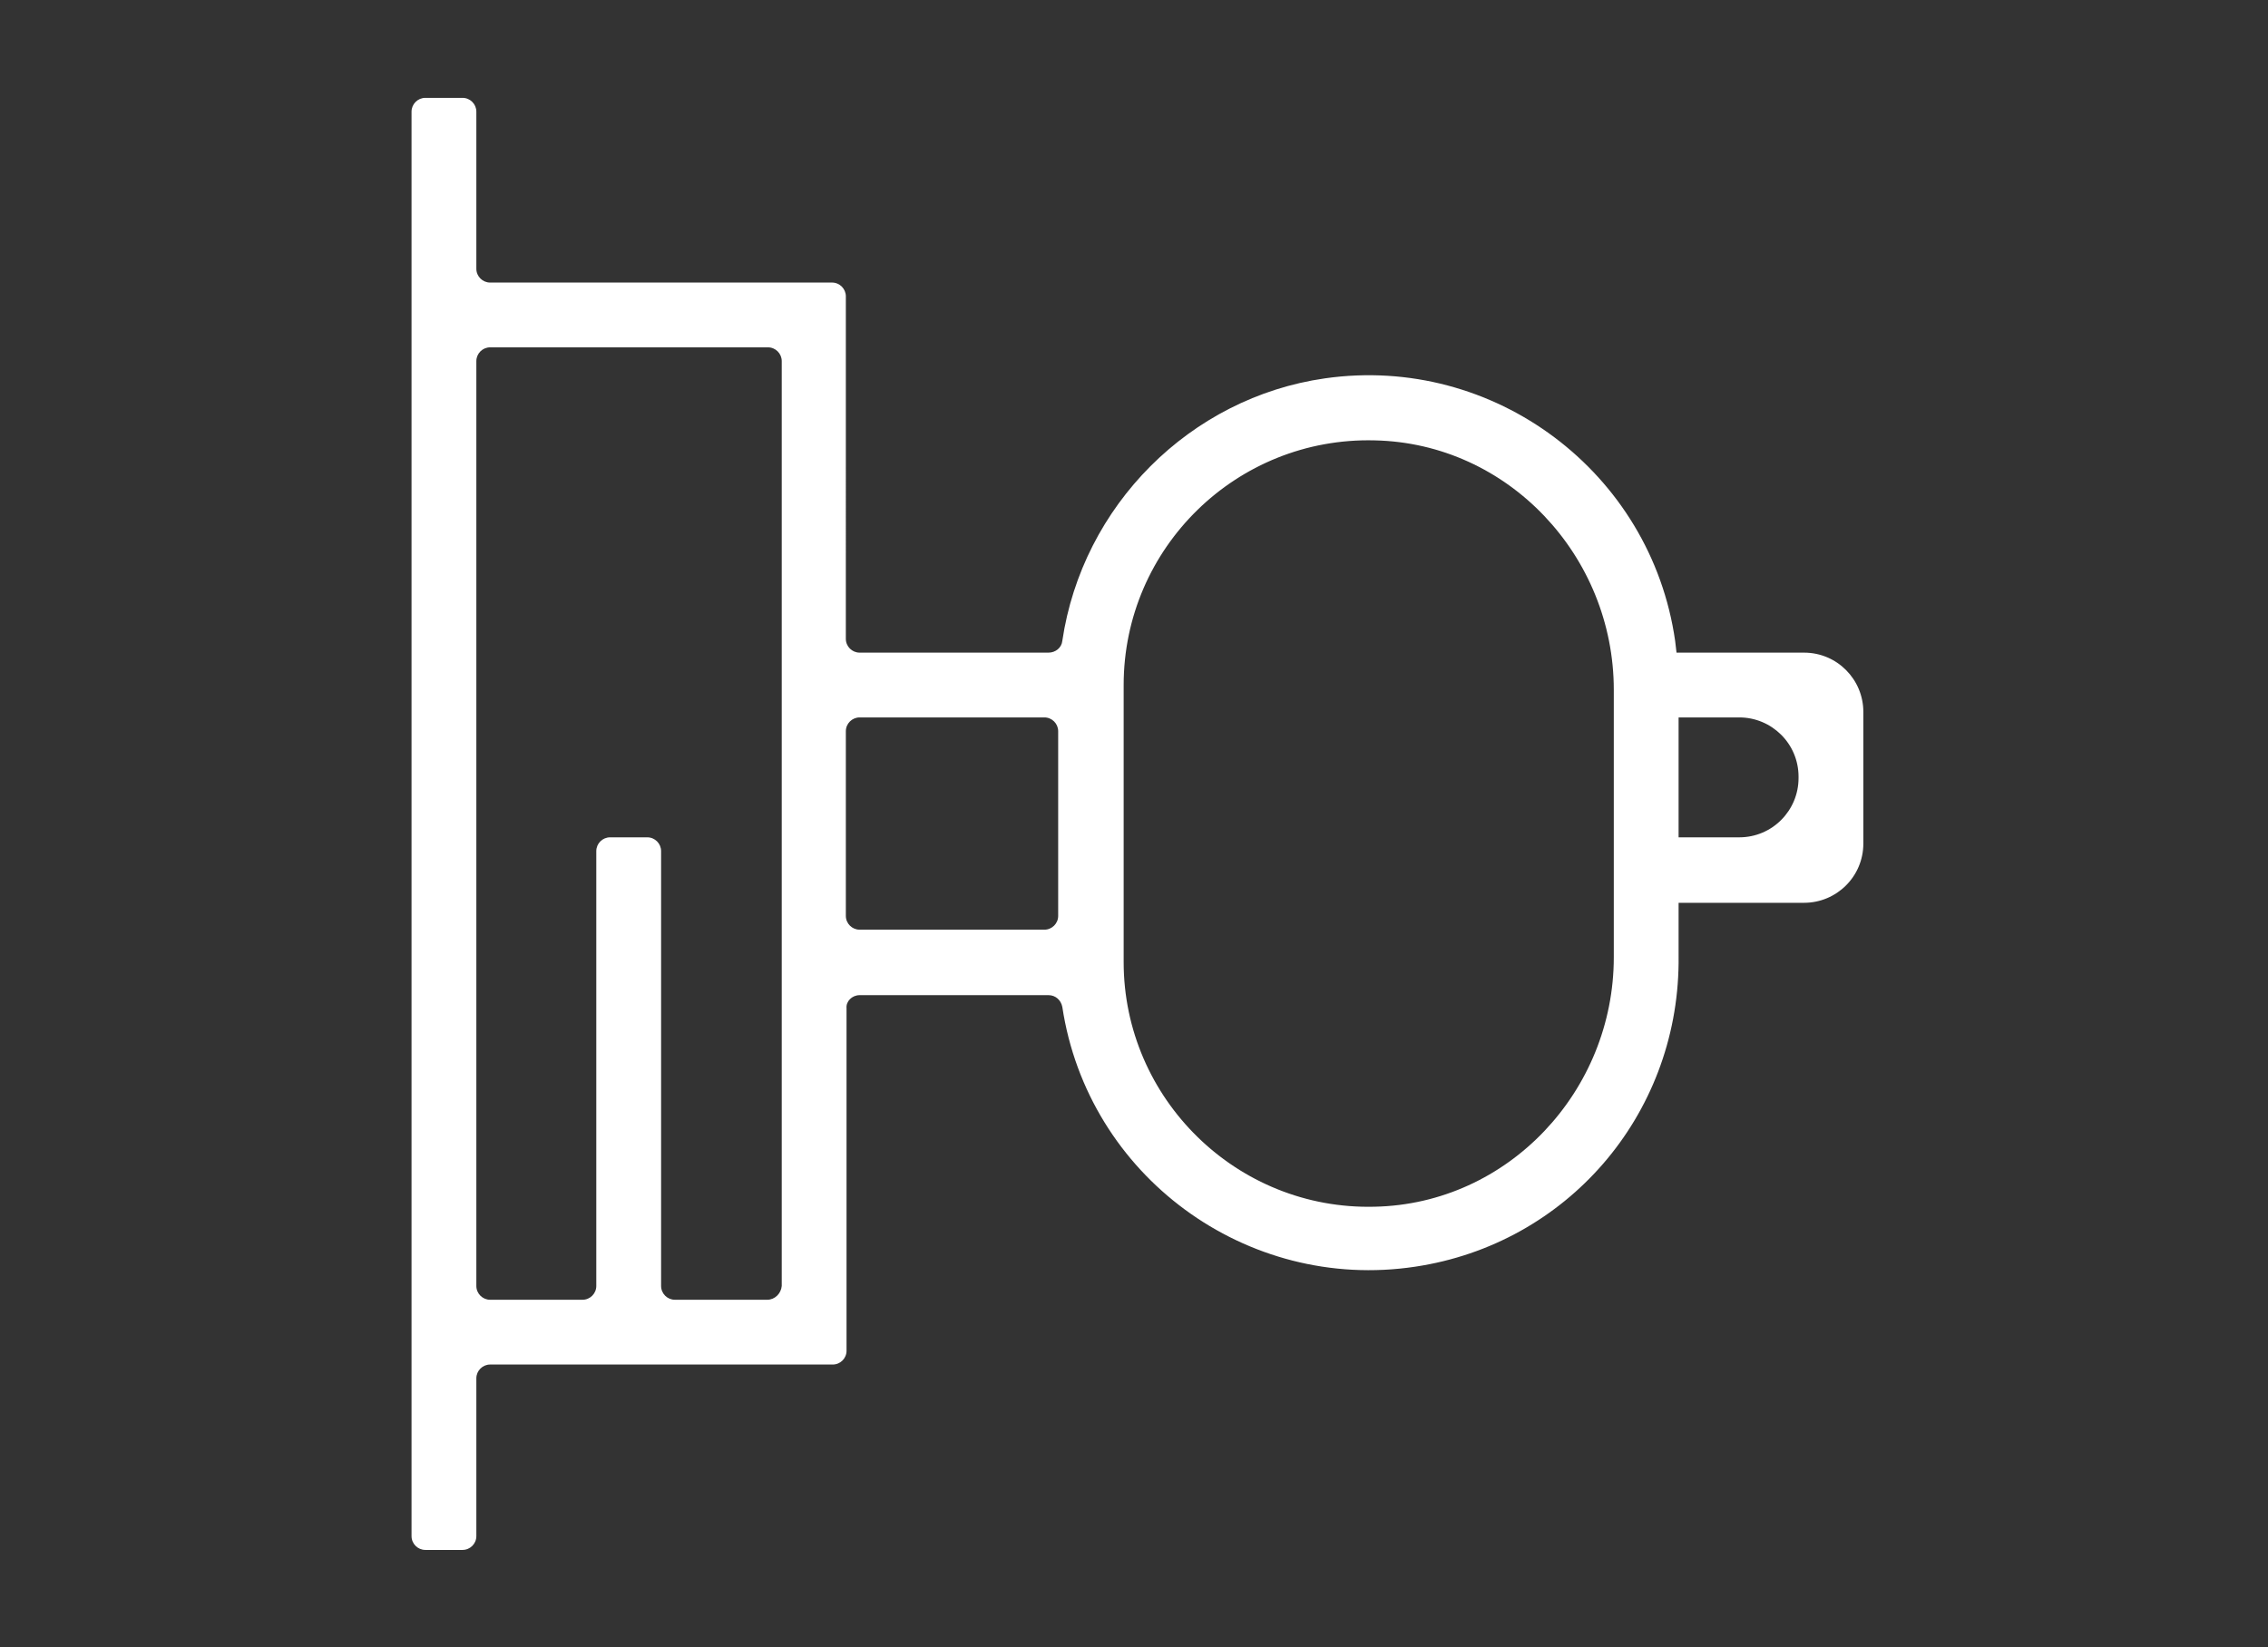 <?xml version="1.0" encoding="utf-8"?>
<!-- Generator: Adobe Illustrator 22.1.0, SVG Export Plug-In . SVG Version: 6.00 Build 0)  -->
<svg version="1.1" id="Warstwa_1" xmlns="http://www.w3.org/2000/svg" xmlns:xlink="http://www.w3.org/1999/xlink" x="0px" y="0px"
	 viewBox="0 0 329 239" style="enable-background:new 0 0 329 239;" xml:space="preserve">
<rect x="0" y="0" width="329" height="239" fill="#333333" stroke="none"/>
<style type="text/css">
	.st0{fill:#FFFFFF;}
</style>
<path class="st0" d="M124.7,144.4h27.4c1,0,1.8,0.7,2,1.7v0c3.7,24.5,26.7,41.4,51.2,37.7c22-3.3,38-21.9,38.2-44.1V131c0,0,0,0,0,0
	h18.2c4.7,0,8.6-3.8,8.6-8.6v-19.1c0-4.7-3.8-8.6-8.6-8.6h-18.5c0,0,0,0,0,0L243,93c-3.5-24.5-26.3-41.6-50.8-38.1
	c-19.6,2.8-35.2,18.5-38.1,38.1l0,0c-0.1,1-1,1.7-2,1.7h-27.4c-1.1,0-2-0.9-2-2V43c0-1.1-0.9-2-2-2H71.1c-1.1,0-2-0.9-2-2V16.2
	c0-1.1-0.9-2-2-2h-5.4c-1.1,0-2,0.9-2,2v206.7c0,1.1,0.9,2,2,2h5.4c1.1,0,2-0.9,2-2V200c0-1.1,0.9-2,2-2h49.7c1.1,0,2-0.9,2-2v-49.7
	C122.7,145.3,123.6,144.4,124.7,144.4z M243.5,104.1h8.8c4.7,0,8.6,3.8,8.6,8.6v0.2c0,4.7-3.8,8.6-8.6,8.6h-8.8c0,0,0,0,0,0
	L243.5,104.1C243.5,104.1,243.5,104.1,243.5,104.1z M163,99.4c0-19.9,16.4-36,36.4-35.5c19.4,0.4,34.7,16.8,34.7,36.2v38.8
	c0,19.4-15.3,35.8-34.7,36.2c-20,0.5-36.4-15.7-36.4-35.5V99.4z M124.7,104.1h26.8c1.1,0,2,0.9,2,2v26.8c0,1.1-0.9,2-2,2h-26.8
	c-1.1,0-2-0.9-2-2v-26.8C122.7,105,123.6,104.1,124.7,104.1z M111.3,188.6H97.9c-1.1,0-2-0.9-2-2v-63.1c0-1.1-0.9-2-2-2h-5.4
	c-1.1,0-2,0.9-2,2v63.1c0,1.1-0.9,2-2,2H71.1c-1.1,0-2-0.9-2-2V52.4c0-1.1,0.9-2,2-2h40.3c1.1,0,2,0.9,2,2v134.2
	C113.3,187.7,112.4,188.6,111.3,188.6z"/>
</svg>
